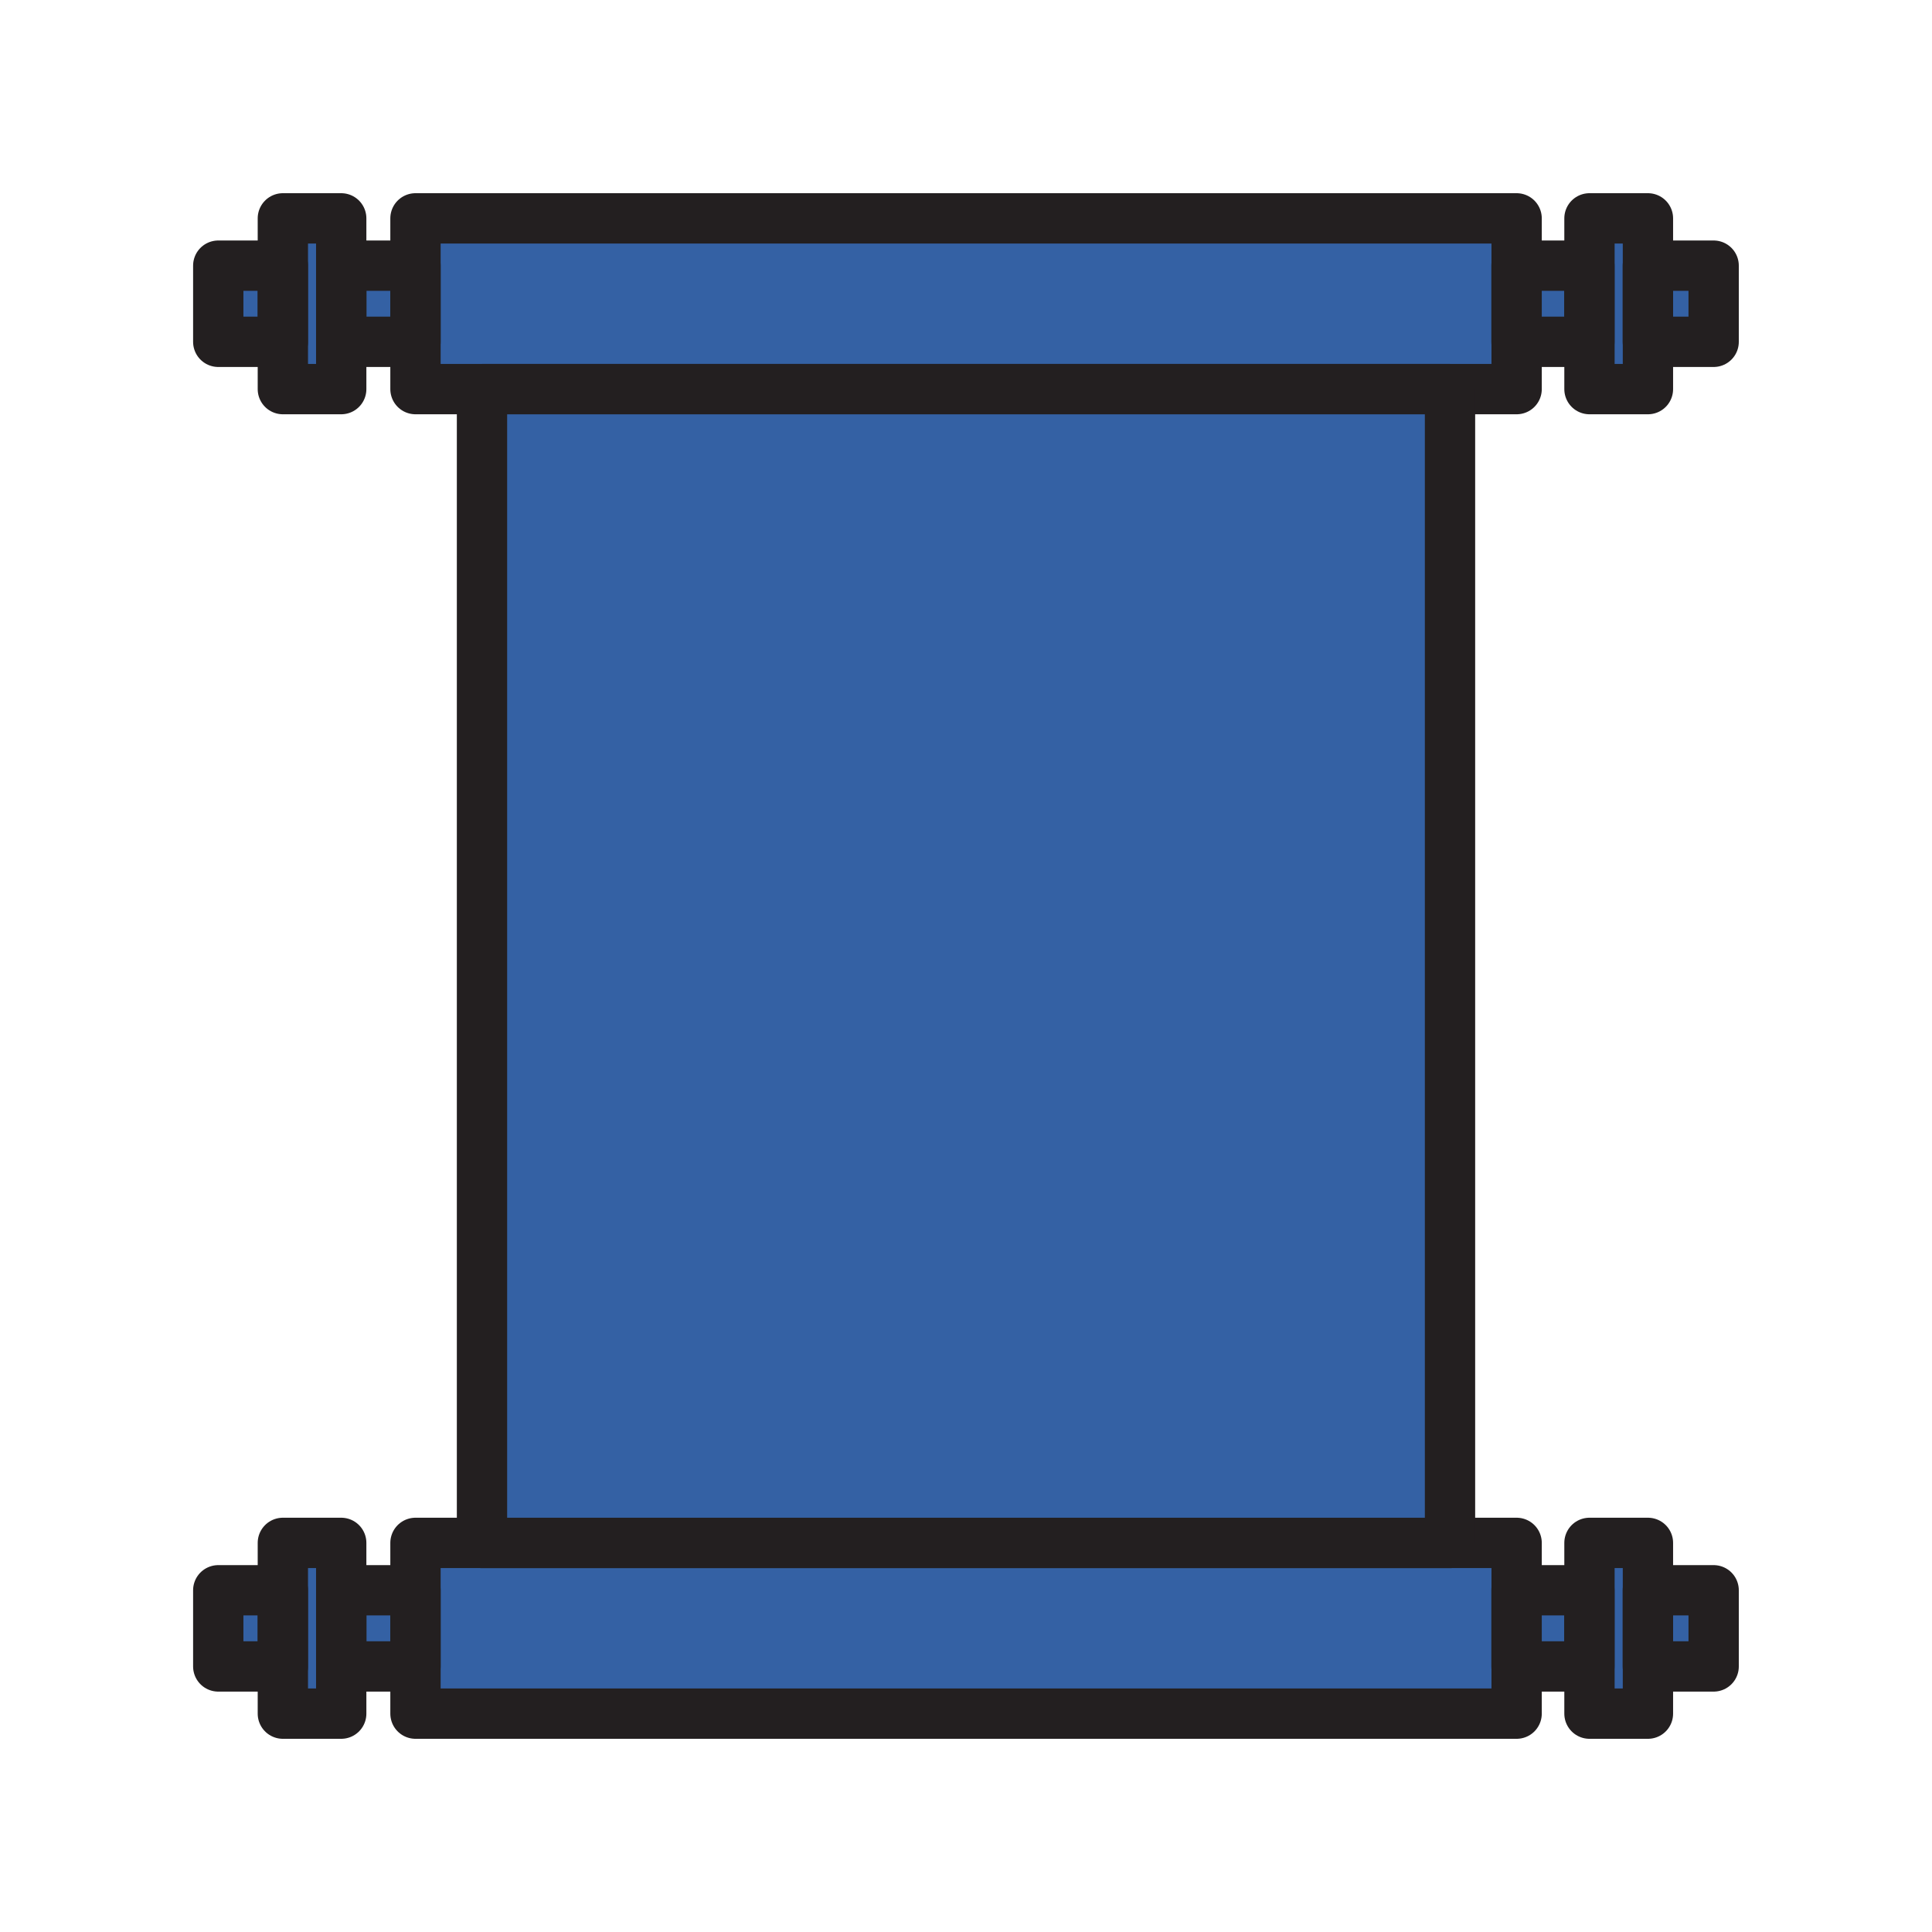 <svg  xmlns="http://www.w3.org/2000/svg" viewBox="0 0 1920 1920">
    <style>
        .st0{fill:#3461A4}.st1{fill:none;stroke:#231f20;stroke-width:50;stroke-linecap:round;stroke-linejoin:round;stroke-miterlimit:10}
    </style>
    <path class="st0" d="M339.2 217h-58v47H217v75.7h64.2v47h58v-47h73.7V264h-73.7v-47zm0 1316.3h-58v47H217v75.7h64.2v47h58v-47h73.7v-75.7h-73.7v-47zm1298.4 0h-58.1v47h-72.4v75.7h72.4v47h58.1v-47h65.4v-75.7h-65.4v-47zm0-1269.3v-47h-58.1v47h-72.4v75.7h72.4v47h58.1v-47h65.4V264h-65.4z" id="Layer_4"/>
    <path class="st0" d="M412.9 1703.1h1094.3v-169.7H412.9v169.7zm0-1486.1v169.7h1094.3V217H412.9z" id="Layer_5"/>
    <path class="st0" d="M479 386.7h962v1146.7H479z" id="Layer_6"/>
    <g id="STROKES">
        <path class="st1" d="M216.9 264h64.2v75.7h-64.2z"/>
        <path class="st1" d="M339.2 264h73.7v75.7h-73.7z"/>
        <path class="st1" d="M1507.1 264h72.4v75.7h-72.4z"/>
        <path class="st1" d="M1637.6 264h65.4v75.7h-65.4z"/>
        <path class="st1" d="M412.9 217h1094.3v169.7H412.9z"/>
        <path class="st1" d="M281.1 217h58v169.7h-58z"/>
        <path class="st1" d="M1579.6 217h58.1v169.7h-58.1z"/>
        <path class="st1" d="M216.9 1580.4h64.2v75.7h-64.2z"/>
        <path class="st1" d="M339.2 1580.4h73.7v75.7h-73.7z"/>
        <path class="st1" d="M1507.1 1580.4h72.4v75.7h-72.4z"/>
        <path class="st1" d="M1637.6 1580.4h65.4v75.7h-65.4z"/>
        <path class="st1" d="M412.9 1533.3h1094.3V1703H412.9z"/>
        <path class="st1" d="M281.1 1533.3h58V1703h-58z"/>
        <path class="st1" d="M1579.6 1533.3h58.1V1703h-58.1z"/>
        <path class="st1" d="M479 386.7h962v1146.7H479z"/>
    </g>
</svg>
